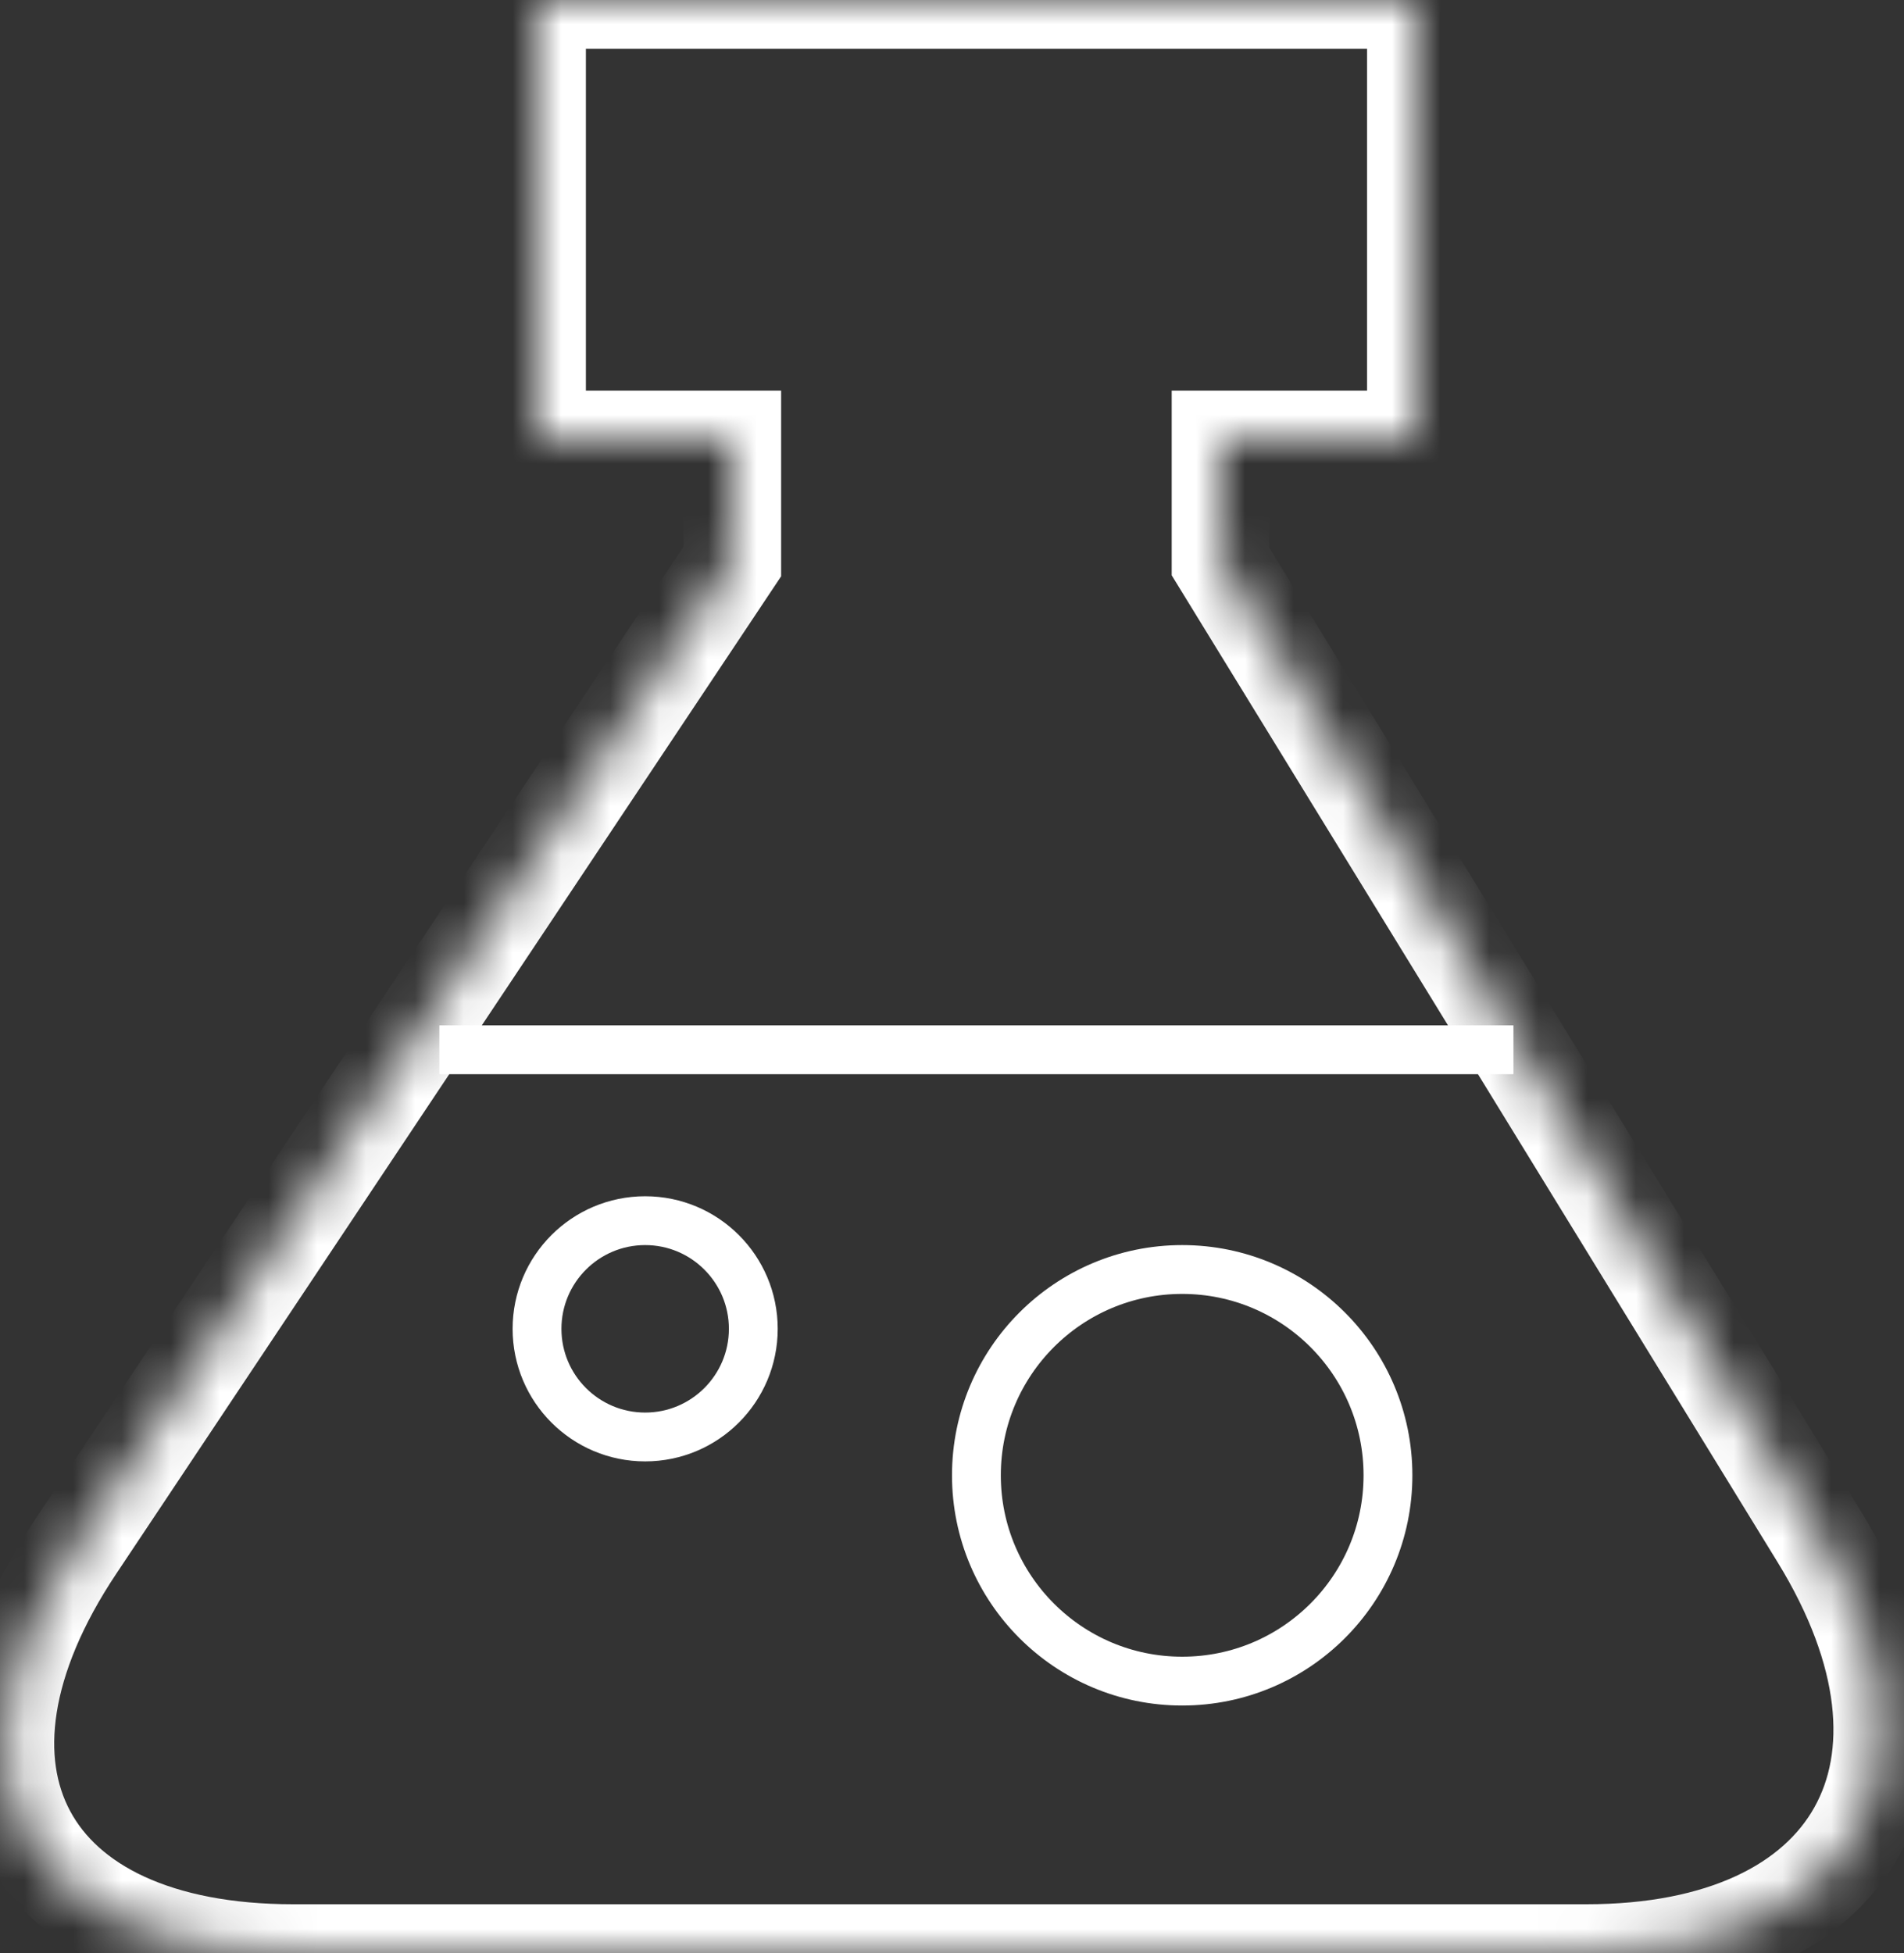<?xml version="1.0" encoding="UTF-8" standalone="no"?>
<svg width="39px" height="40px" viewBox="0 0 39 40" version="1.1" xmlns="http://www.w3.org/2000/svg" xmlns:xlink="http://www.w3.org/1999/xlink">
    <rect x="0" y="0" width="39" height="40" fill="#333333" stroke="none"/>
    <!-- Generator: Sketch 3.8.3 (29802) - http://www.bohemiancoding.com/sketch -->
    <title>icons/exam-white</title>
    <desc>Created with Sketch.</desc>
    <defs>
        <path d="M25,9 L29.001,9 L29.001,4.5 L29.001,0 L11.001,0 L11.001,9 L15,9 L15,9.5 L15,11.5 L1.547,31.68 C-1.516,36.274 0.479,40 6.004,40 L32.496,40 C38.02,40 40.157,36.185 37.267,31.478 L25,11.5 L25,9 Z" id="path-1"></path>
        <mask id="mask-2" maskContentUnits="userSpaceOnUse" maskUnits="objectBoundingBox" x="0" y="0" width="38.445" height="40" fill="white">
            <use xlink:href="#path-1"></use>
        </mask>
    </defs>
    <g id="Symbols" stroke="none" stroke-width="1" fill="none" fill-rule="evenodd">
        <g id="navigation/sidebar" transform="translate(-26, -295)" stroke="#FFFFFF">
            <g id="Group-82">
                <g id="Group-81">
                    <g id="icons/exam-white" transform="translate(26, 295)">
                        <g>
                            <use id="Combined-Shape" mask="url(#mask-2)" stroke-width="2" xlink:href="#path-1"></use>
                            <circle id="Oval" cx="24.215" cy="30.215" r="4.215"></circle>
                            <circle id="Oval" cx="13.215" cy="27.215" r="2.215"></circle>
                            <path d="M9.5,21.5 L30.5,21.5" id="Line" stroke-linecap="square"></path>
                        </g>
                    </g>
                </g>
            </g>
        </g>
    </g>
</svg>
